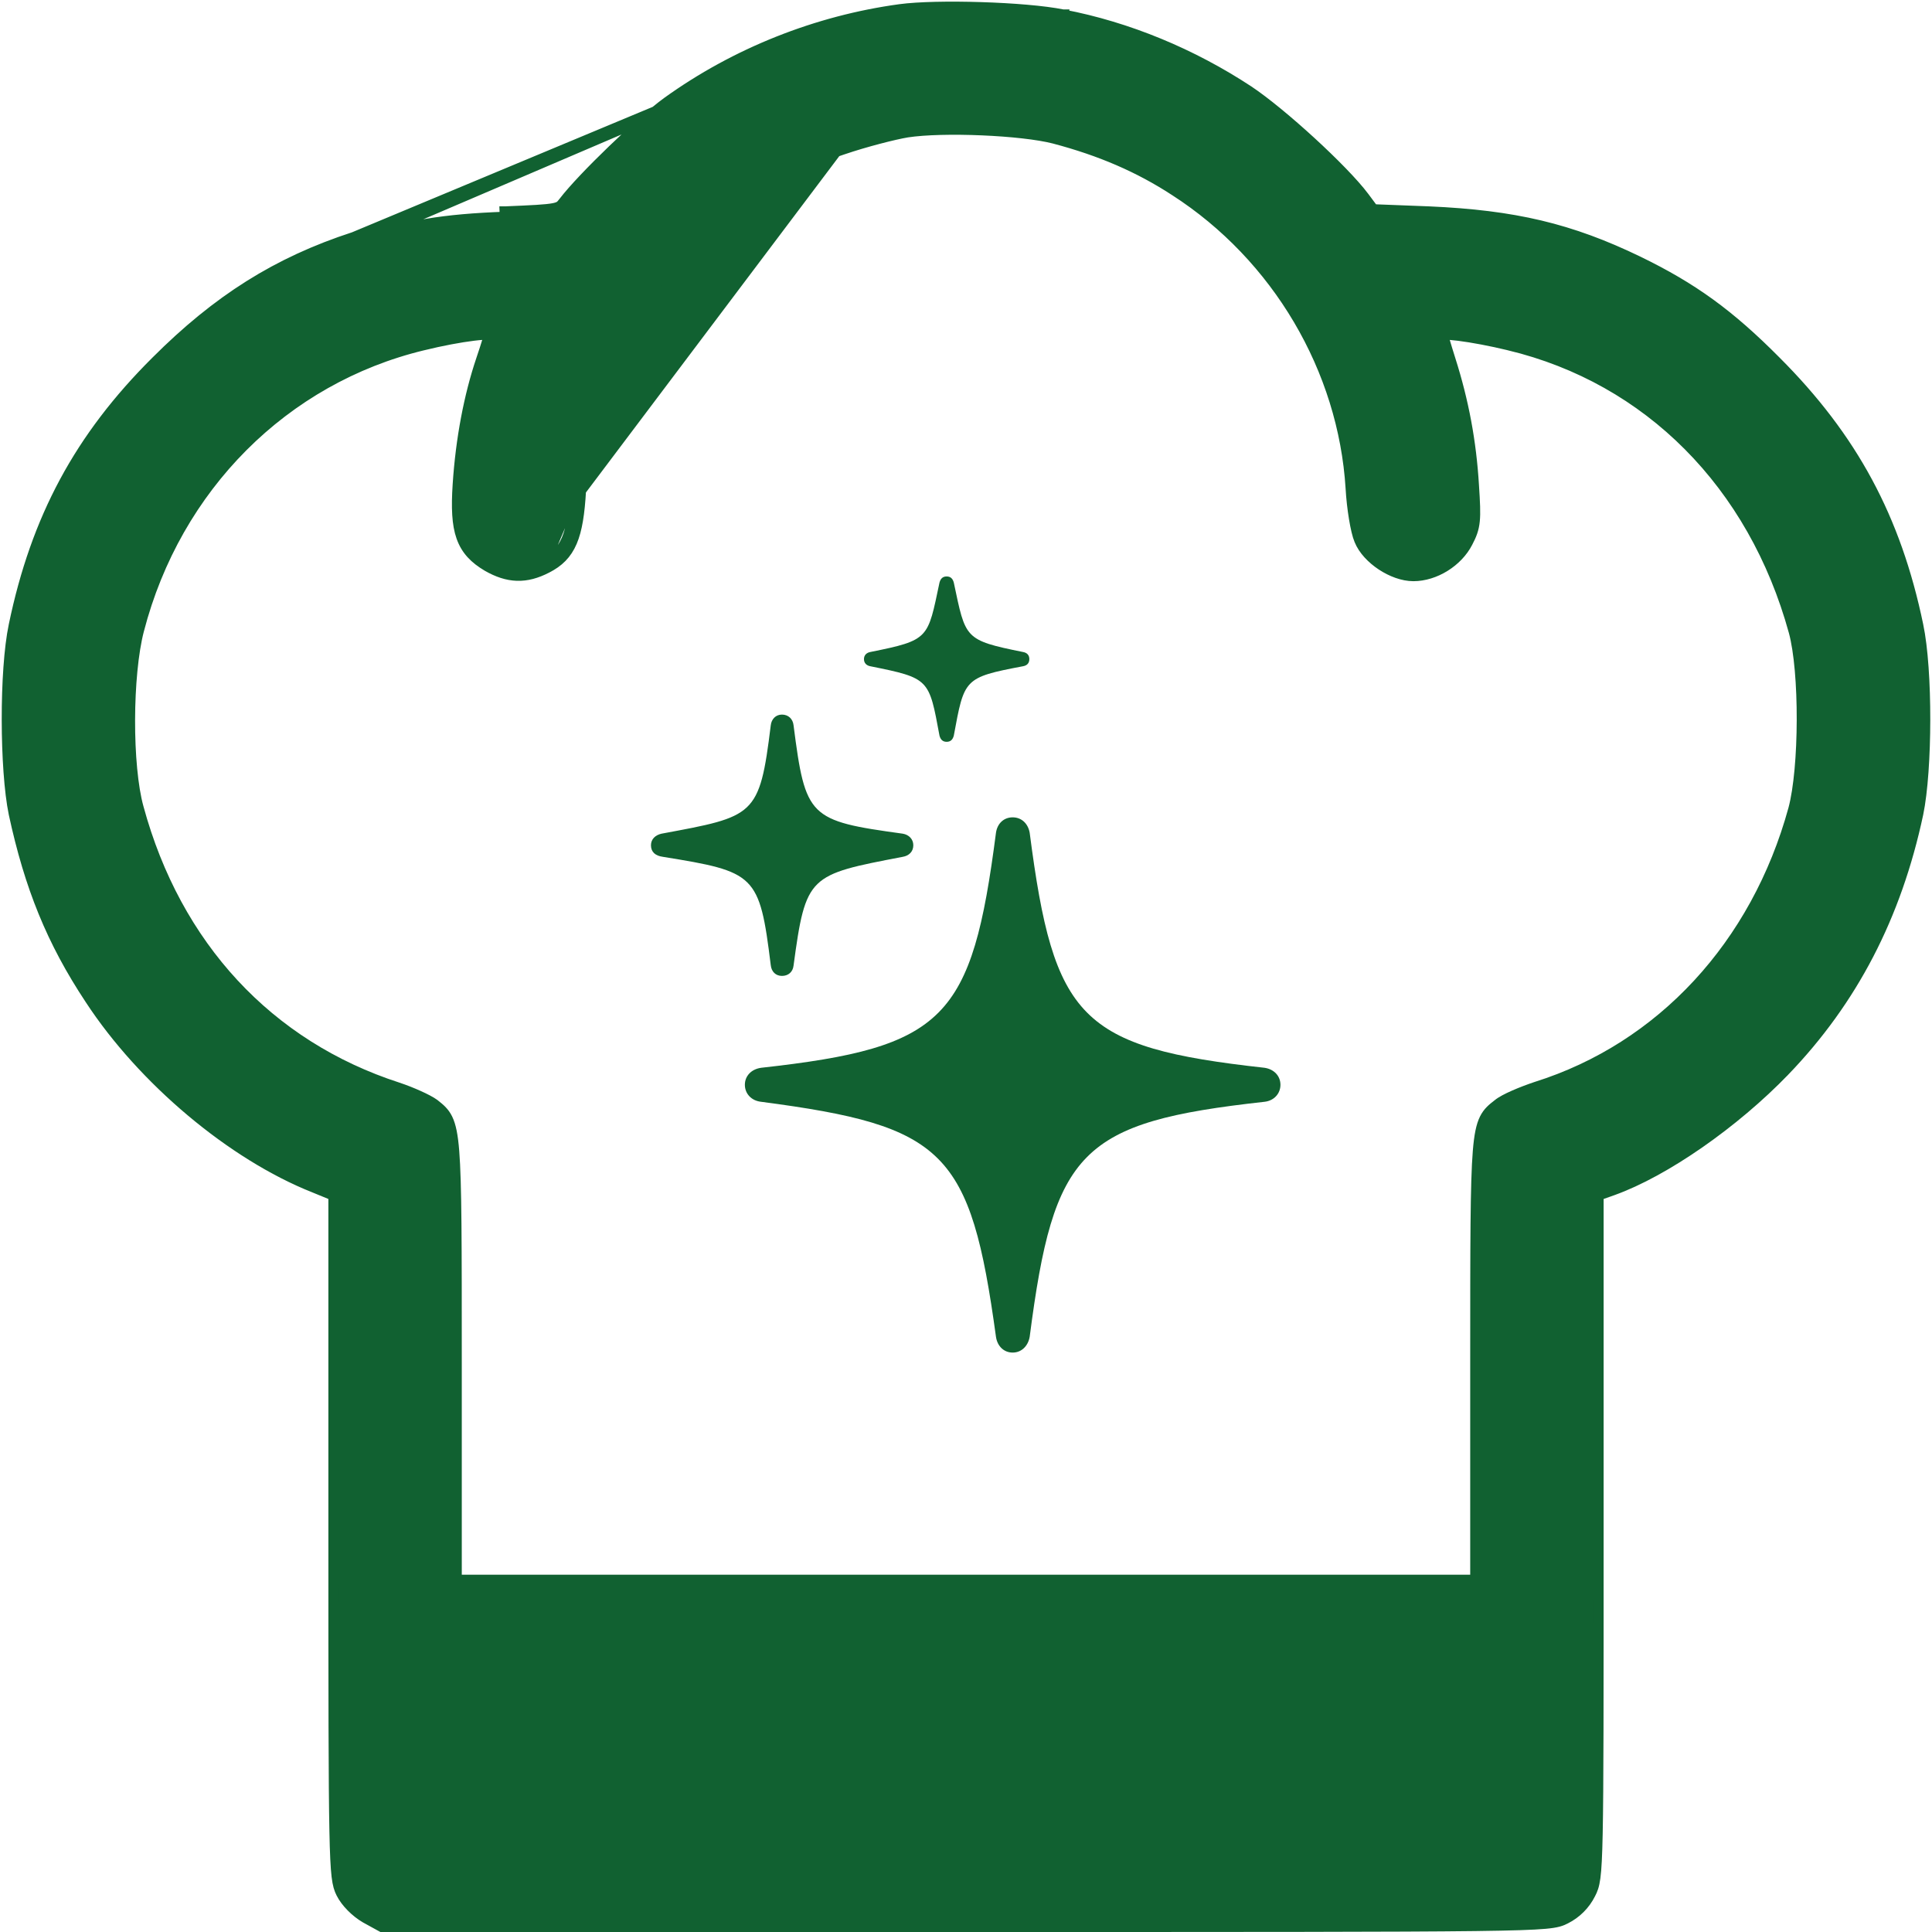 <svg width="180" height="180" viewBox="0 0 180 180" fill="none" xmlns="http://www.w3.org/2000/svg">
<path d="M83.849 0.887L83.848 0.887C76.12 1.941 68.568 4.926 62.173 9.529L62.172 9.53C60.943 10.421 58.966 12.18 57.095 13.981C55.225 15.781 53.419 17.664 52.543 18.809L52.542 18.81C52.374 19.03 52.284 19.135 52.172 19.213C52.065 19.287 51.902 19.361 51.564 19.426C50.859 19.56 49.605 19.621 47.045 19.726C47.045 19.726 47.044 19.726 47.044 19.726L47.064 20.225C41.328 20.434 37.921 20.99 33.123 22.589L83.849 0.887ZM83.849 0.887C85.561 0.655 88.489 0.604 91.402 0.696C94.314 0.787 97.267 1.022 99.032 1.379M83.849 0.887L32.967 22.114C25.828 24.436 20.269 27.957 14.553 33.674C7.425 40.766 3.381 48.294 1.31 58.261C0.865 60.365 0.656 63.735 0.661 67.064C0.665 70.394 0.882 73.746 1.31 75.813L1.311 75.817L1.311 75.817C2.782 82.615 4.821 87.68 8.405 93.091C13.322 100.607 21.638 107.596 29.286 110.628C29.287 110.628 29.288 110.629 29.289 110.629L31.094 111.369V142.948C31.094 158.259 31.102 166.253 31.189 170.575C31.276 174.856 31.433 175.626 31.807 176.373C32.241 177.24 33.152 178.141 34.053 178.667L34.064 178.673L34.064 178.673L35.455 179.438L35.568 179.5H35.696H89.965H89.976C116.84 179.5 130.418 179.5 137.448 179.413C140.959 179.37 142.854 179.304 143.959 179.205C144.513 179.155 144.888 179.094 145.177 179.017C145.476 178.938 145.669 178.844 145.851 178.751C146.849 178.251 147.656 177.445 148.156 176.447C148.566 175.665 148.733 175.039 148.819 170.827C148.906 166.576 148.906 158.577 148.906 142.93V142.913V111.352L150.242 110.879L150.243 110.878C155.099 109.141 161.593 104.604 166.253 99.768L166.254 99.768C172.58 93.195 176.655 85.357 178.689 75.816L178.69 75.813C179.118 73.746 179.335 70.394 179.339 67.064C179.343 63.735 179.135 60.364 178.689 58.26C176.619 48.293 172.574 40.801 165.449 33.675C161.101 29.293 157.684 26.825 152.623 24.365L152.622 24.364C146.295 21.306 141.081 20.076 133.131 19.726L133.129 19.726L127.944 19.526L127.079 18.363L127.078 18.361C126.109 17.07 124.176 15.105 122.127 13.225C120.074 11.342 117.861 9.505 116.317 8.476L116.314 8.474C111.084 5.034 105.114 2.539 99.032 1.379M99.032 1.379C99.031 1.378 99.029 1.378 99.028 1.378L98.935 1.869L99.034 1.379C99.033 1.379 99.032 1.379 99.032 1.379ZM53.6 45.674C54.539 30.864 64.378 18.07 78.423 13.411L54.099 45.704M53.6 45.674L54.099 45.703C54.099 45.703 54.099 45.704 54.099 45.704M53.6 45.674C53.357 49.915 52.696 51.445 50.715 52.453L53.6 45.674ZM54.099 45.704C55.026 31.097 64.73 18.48 78.58 13.886L78.584 13.885C80.615 13.196 83.298 12.509 84.517 12.306C86.172 12.053 88.835 11.999 91.487 12.112C94.142 12.224 96.722 12.501 98.217 12.887C102.518 14.022 106.117 15.567 109.473 17.759L109.476 17.76C119.009 23.898 125.18 34.393 125.866 45.496C125.919 46.435 126.034 47.434 126.176 48.293C126.314 49.133 126.486 49.888 126.668 50.316C127.032 51.221 127.83 52.046 128.727 52.64C129.627 53.235 130.704 53.648 131.684 53.648C133.684 53.648 135.799 52.323 136.717 50.528C137.08 49.837 137.292 49.313 137.37 48.531C137.445 47.786 137.397 46.811 137.293 45.225C137.048 41.152 136.345 37.392 135.116 33.529C134.891 32.819 134.683 32.137 134.533 31.616C134.48 31.433 134.434 31.272 134.398 31.137C134.4 31.137 134.403 31.137 134.406 31.137C134.752 31.134 135.268 31.174 135.91 31.255C137.188 31.418 138.899 31.736 140.605 32.149L140.606 32.15C153.591 35.267 163.37 45.098 167.149 58.843C167.652 60.688 167.905 63.857 167.896 67.079C167.888 70.301 167.618 73.49 167.114 75.373C163.643 88.051 154.789 97.61 143.146 101.274L143.137 101.276C142.447 101.507 141.702 101.79 141.065 102.071C140.455 102.34 139.882 102.632 139.573 102.893C139.554 102.907 139.536 102.921 139.518 102.935C139.073 103.283 138.647 103.615 138.335 104.246C138.021 104.882 137.837 105.782 137.717 107.264C137.476 110.231 137.476 115.807 137.476 126.96V127.025V147.211H90H42.523V127.025V126.959C42.523 115.806 42.523 110.231 42.287 107.265C42.169 105.784 41.989 104.884 41.681 104.25C41.375 103.618 40.956 103.286 40.518 102.938C40.498 102.922 40.478 102.905 40.458 102.889L40.45 102.883L40.442 102.877C40.136 102.653 39.599 102.374 39.009 102.108C38.408 101.836 37.715 101.56 37.071 101.346L37.067 101.345C25 97.437 16.39 88.152 12.886 75.267L12.885 75.264C12.347 73.332 12.077 70.239 12.086 67.078C12.095 63.919 12.381 60.76 12.921 58.699L12.922 58.697C16.389 45.345 26.474 35.268 39.394 32.149L39.396 32.149C41.154 31.718 42.864 31.401 44.126 31.247C44.761 31.17 45.264 31.136 45.598 31.146C45.601 31.146 45.603 31.146 45.606 31.146C45.568 31.281 45.52 31.443 45.465 31.627C45.31 32.138 45.094 32.81 44.853 33.518L44.852 33.52C43.724 36.869 42.952 40.876 42.672 45.154L42.672 45.155C42.532 47.3 42.593 48.84 43.012 50.025C43.445 51.25 44.239 52.044 45.419 52.744L45.427 52.749L45.427 52.749C46.36 53.279 47.248 53.584 48.165 53.613C49.084 53.643 49.985 53.395 50.943 52.898C52.022 52.348 52.774 51.633 53.269 50.472C53.749 49.348 53.977 47.831 54.099 45.704ZM42.523 168.07H90H137.476V163.355V158.641H90H42.523V163.355V168.07Z" fill="#116131" stroke="#116131"/>
<path d="M88.197 69.113C88.578 69.113 88.768 68.891 88.863 68.542C89.846 63.248 89.782 63.121 95.298 62.075C95.679 62.012 95.901 61.79 95.901 61.409C95.901 61.029 95.679 60.807 95.298 60.743C89.814 59.634 89.972 59.507 88.863 54.276C88.768 53.928 88.578 53.706 88.197 53.706C87.817 53.706 87.627 53.928 87.531 54.276C86.422 59.507 86.612 59.634 81.096 60.743C80.748 60.807 80.494 61.029 80.494 61.409C80.494 61.79 80.748 62.012 81.096 62.075C86.612 63.185 86.549 63.248 87.531 68.542C87.627 68.891 87.817 69.113 88.197 69.113ZM72.854 90.923C73.456 90.923 73.868 90.543 73.932 89.972C75.073 81.508 75.358 81.508 84.108 79.828C84.678 79.733 85.091 79.352 85.091 78.75C85.091 78.179 84.678 77.767 84.108 77.672C75.358 76.467 75.041 76.182 73.932 67.559C73.868 66.989 73.456 66.577 72.854 66.577C72.283 66.577 71.871 66.989 71.808 67.591C70.762 76.087 70.318 76.055 61.632 77.672C61.061 77.799 60.649 78.179 60.649 78.75C60.649 79.384 61.061 79.733 61.758 79.828C70.381 81.222 70.762 81.445 71.808 89.909C71.871 90.543 72.283 90.923 72.854 90.923ZM94.347 126.016C95.172 126.016 95.774 125.414 95.932 124.558C98.183 107.186 100.624 104.555 117.806 102.652C118.694 102.557 119.296 101.892 119.296 101.067C119.296 100.243 118.694 99.609 117.806 99.482C100.624 97.58 98.183 94.949 95.932 77.577C95.774 76.721 95.172 76.15 94.347 76.15C93.523 76.15 92.921 76.721 92.794 77.577C90.543 94.949 88.07 97.58 70.92 99.482C70.001 99.609 69.398 100.243 69.398 101.067C69.398 101.892 70.001 102.557 70.92 102.652C88.039 104.903 90.416 107.218 92.794 124.558C92.921 125.414 93.523 126.016 94.347 126.016Z" fill="#116131"/>
</svg>
